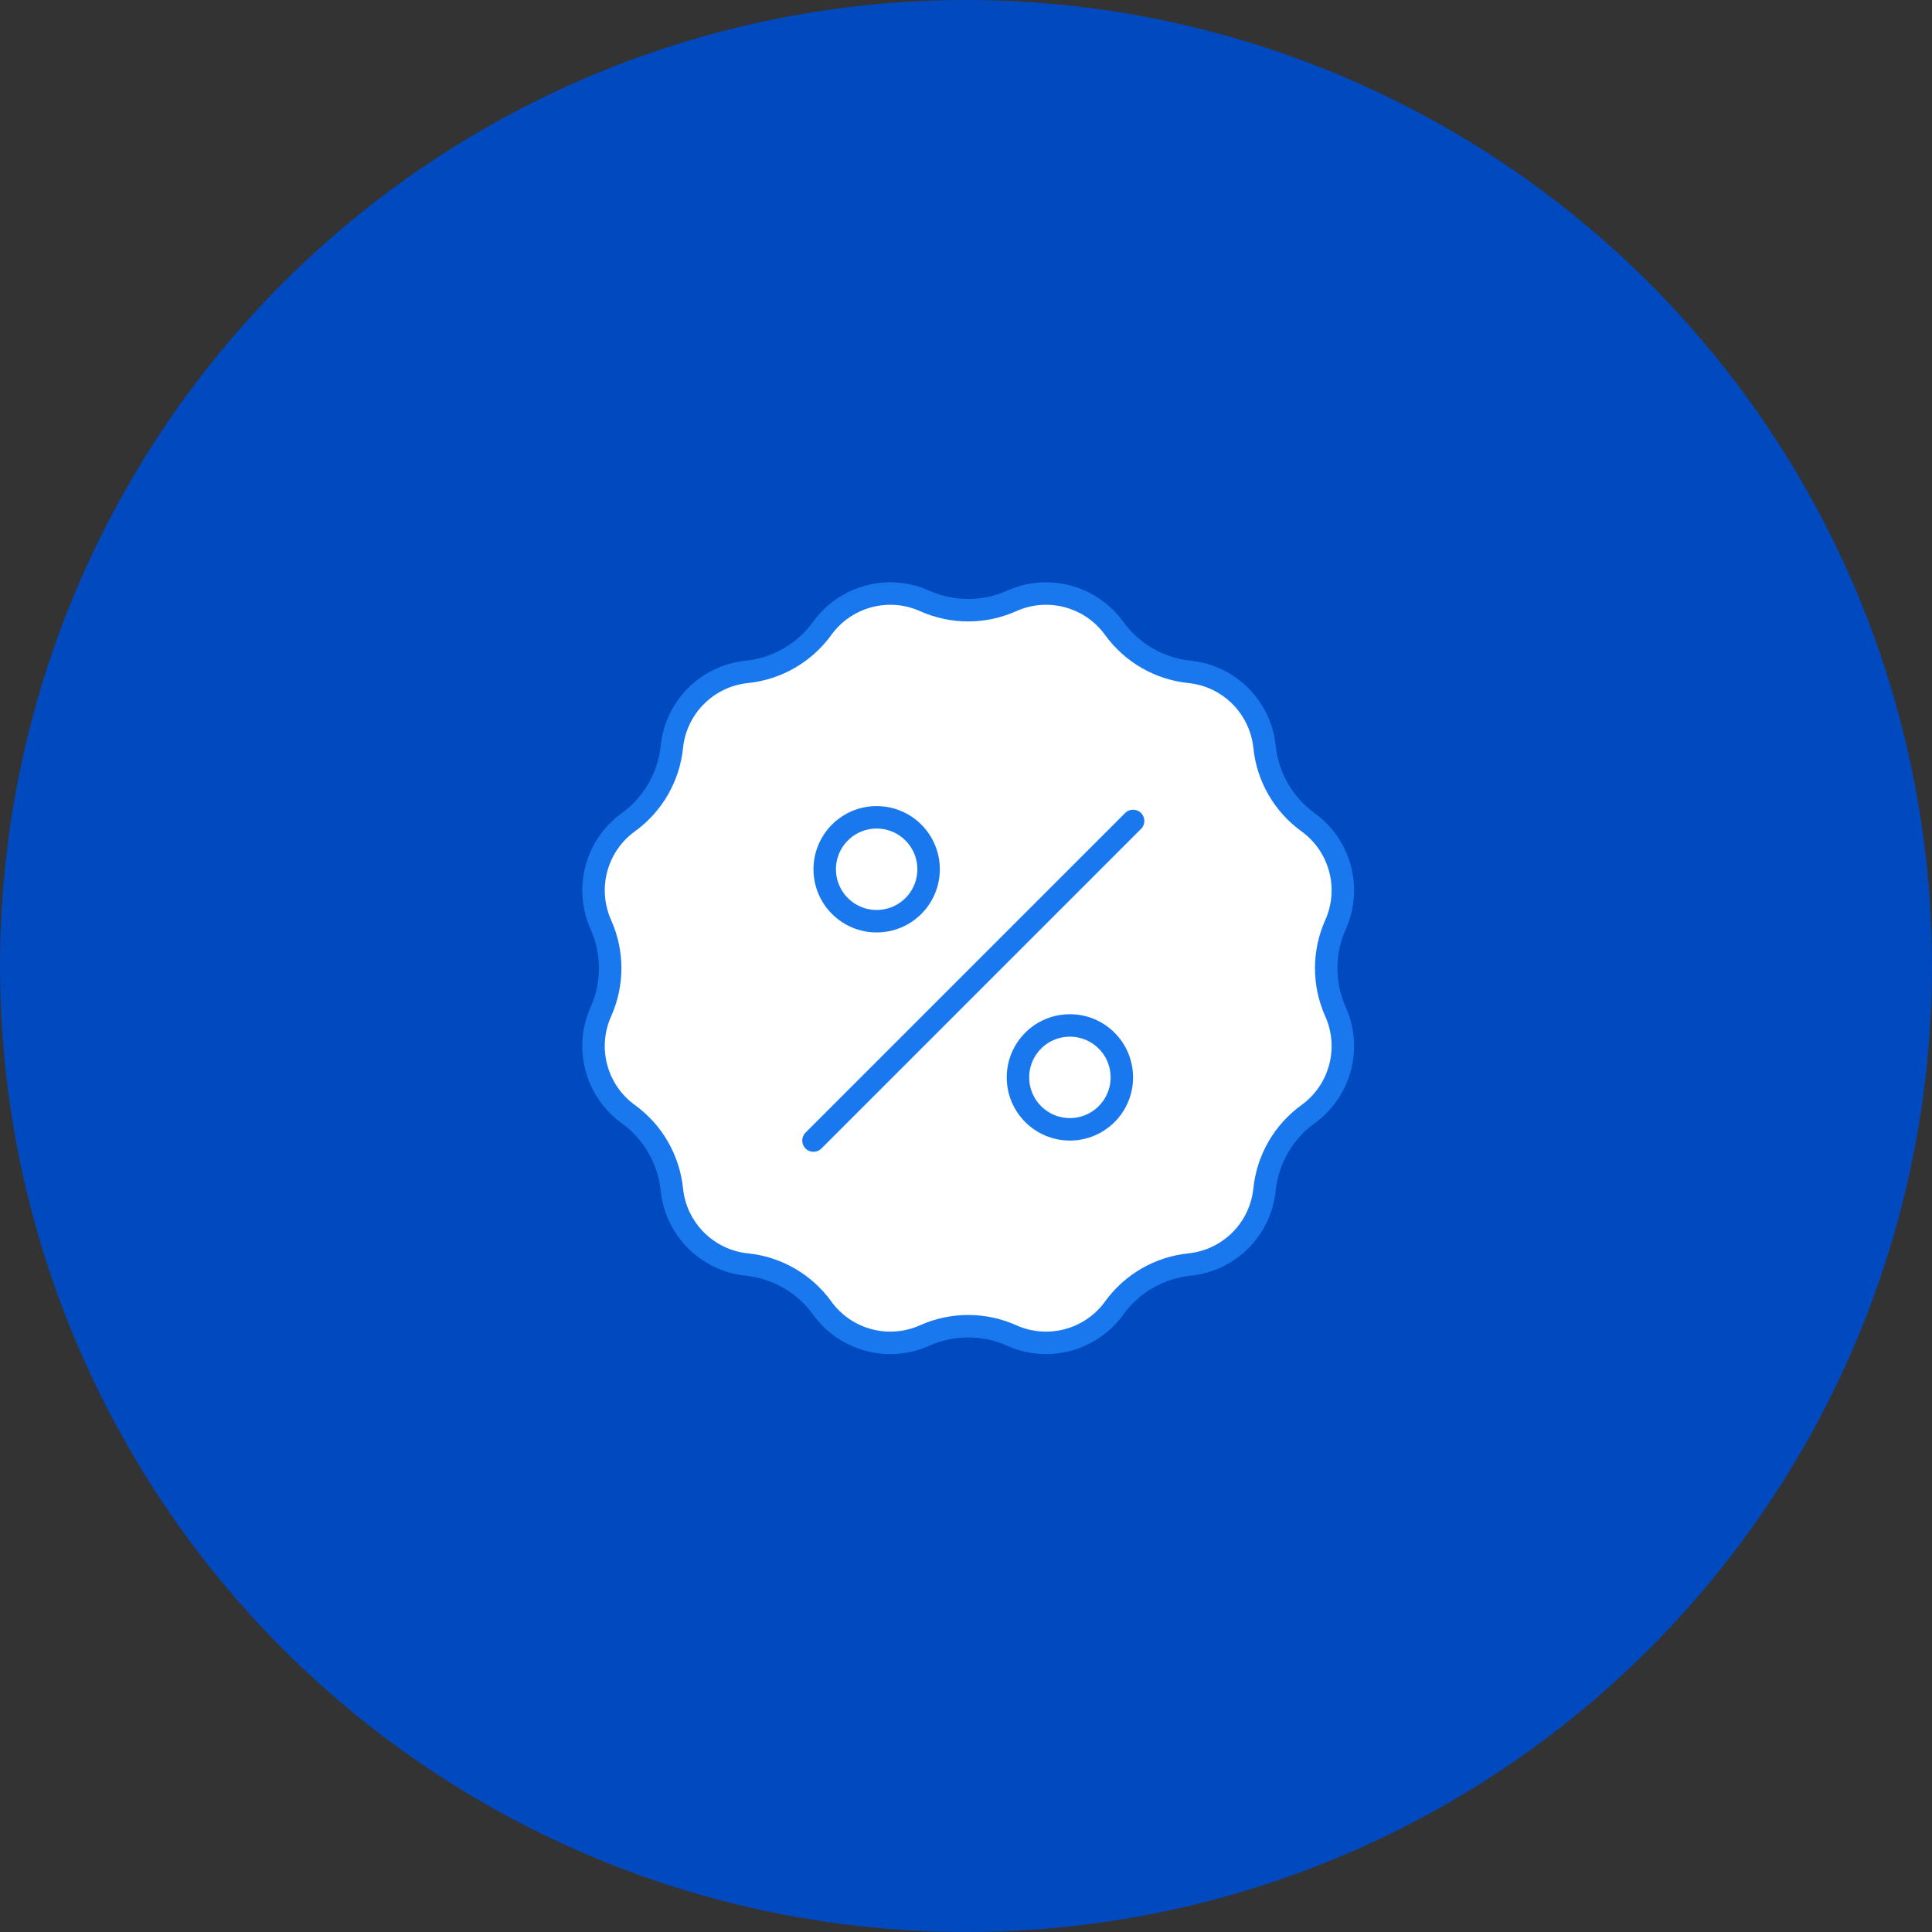 <svg width="86" height="86" viewBox="0 0 86 86" fill="none" xmlns="http://www.w3.org/2000/svg">
<rect x="0" y="0" width="86" height="86" fill="#333333" stroke="none"/>
<g id="Stock">
<circle id="Ellipse 35" cx="43" cy="43" r="43" fill="#0149BF"/>
<g id="Group 28093">
<path id="Star 1" d="M36.6 27.97C37.639 26.534 39.543 26.023 41.16 26.748C42.393 27.3 43.803 27.3 45.035 26.748C46.653 26.023 48.556 26.534 49.595 27.97C50.386 29.064 51.607 29.769 52.951 29.907C54.714 30.088 56.107 31.482 56.289 33.245C56.427 34.589 57.132 35.809 58.226 36.601C59.662 37.639 60.172 39.543 59.448 41.16C58.896 42.393 58.896 43.803 59.448 45.036C60.172 46.653 59.662 48.557 58.226 49.595C57.132 50.387 56.427 51.608 56.289 52.951C56.107 54.714 54.714 56.108 52.951 56.289C51.607 56.427 50.386 57.132 49.595 58.227C48.556 59.663 46.653 60.173 45.035 59.448C43.803 58.896 42.393 58.896 41.16 59.448C39.543 60.173 37.639 59.663 36.6 58.227C35.809 57.132 34.588 56.427 33.245 56.289C31.482 56.108 30.088 54.714 29.907 52.951C29.768 51.608 29.064 50.387 27.969 49.595C26.533 48.557 26.023 46.653 26.747 45.036C27.299 43.803 27.299 42.393 26.747 41.16C26.023 39.543 26.533 37.639 27.969 36.601C29.064 35.809 29.768 34.589 29.907 33.245C30.088 31.482 31.482 30.088 33.245 29.907C34.588 29.769 35.809 29.064 36.6 27.97Z" fill="white" stroke="#1978EE"/>
<g id="Group 28081">
<circle id="Ellipse 176" cx="39.023" cy="38.694" r="2.312" stroke="#1978EE"/>
<circle id="Ellipse 177" cx="47.625" cy="47.958" r="2.312" stroke="#1978EE"/>
<path id="Line 255" d="M36.211 50.77L50.438 36.543" stroke="#1978EE" stroke-linecap="round"/>
</g>
</g>
</g>
</svg>
